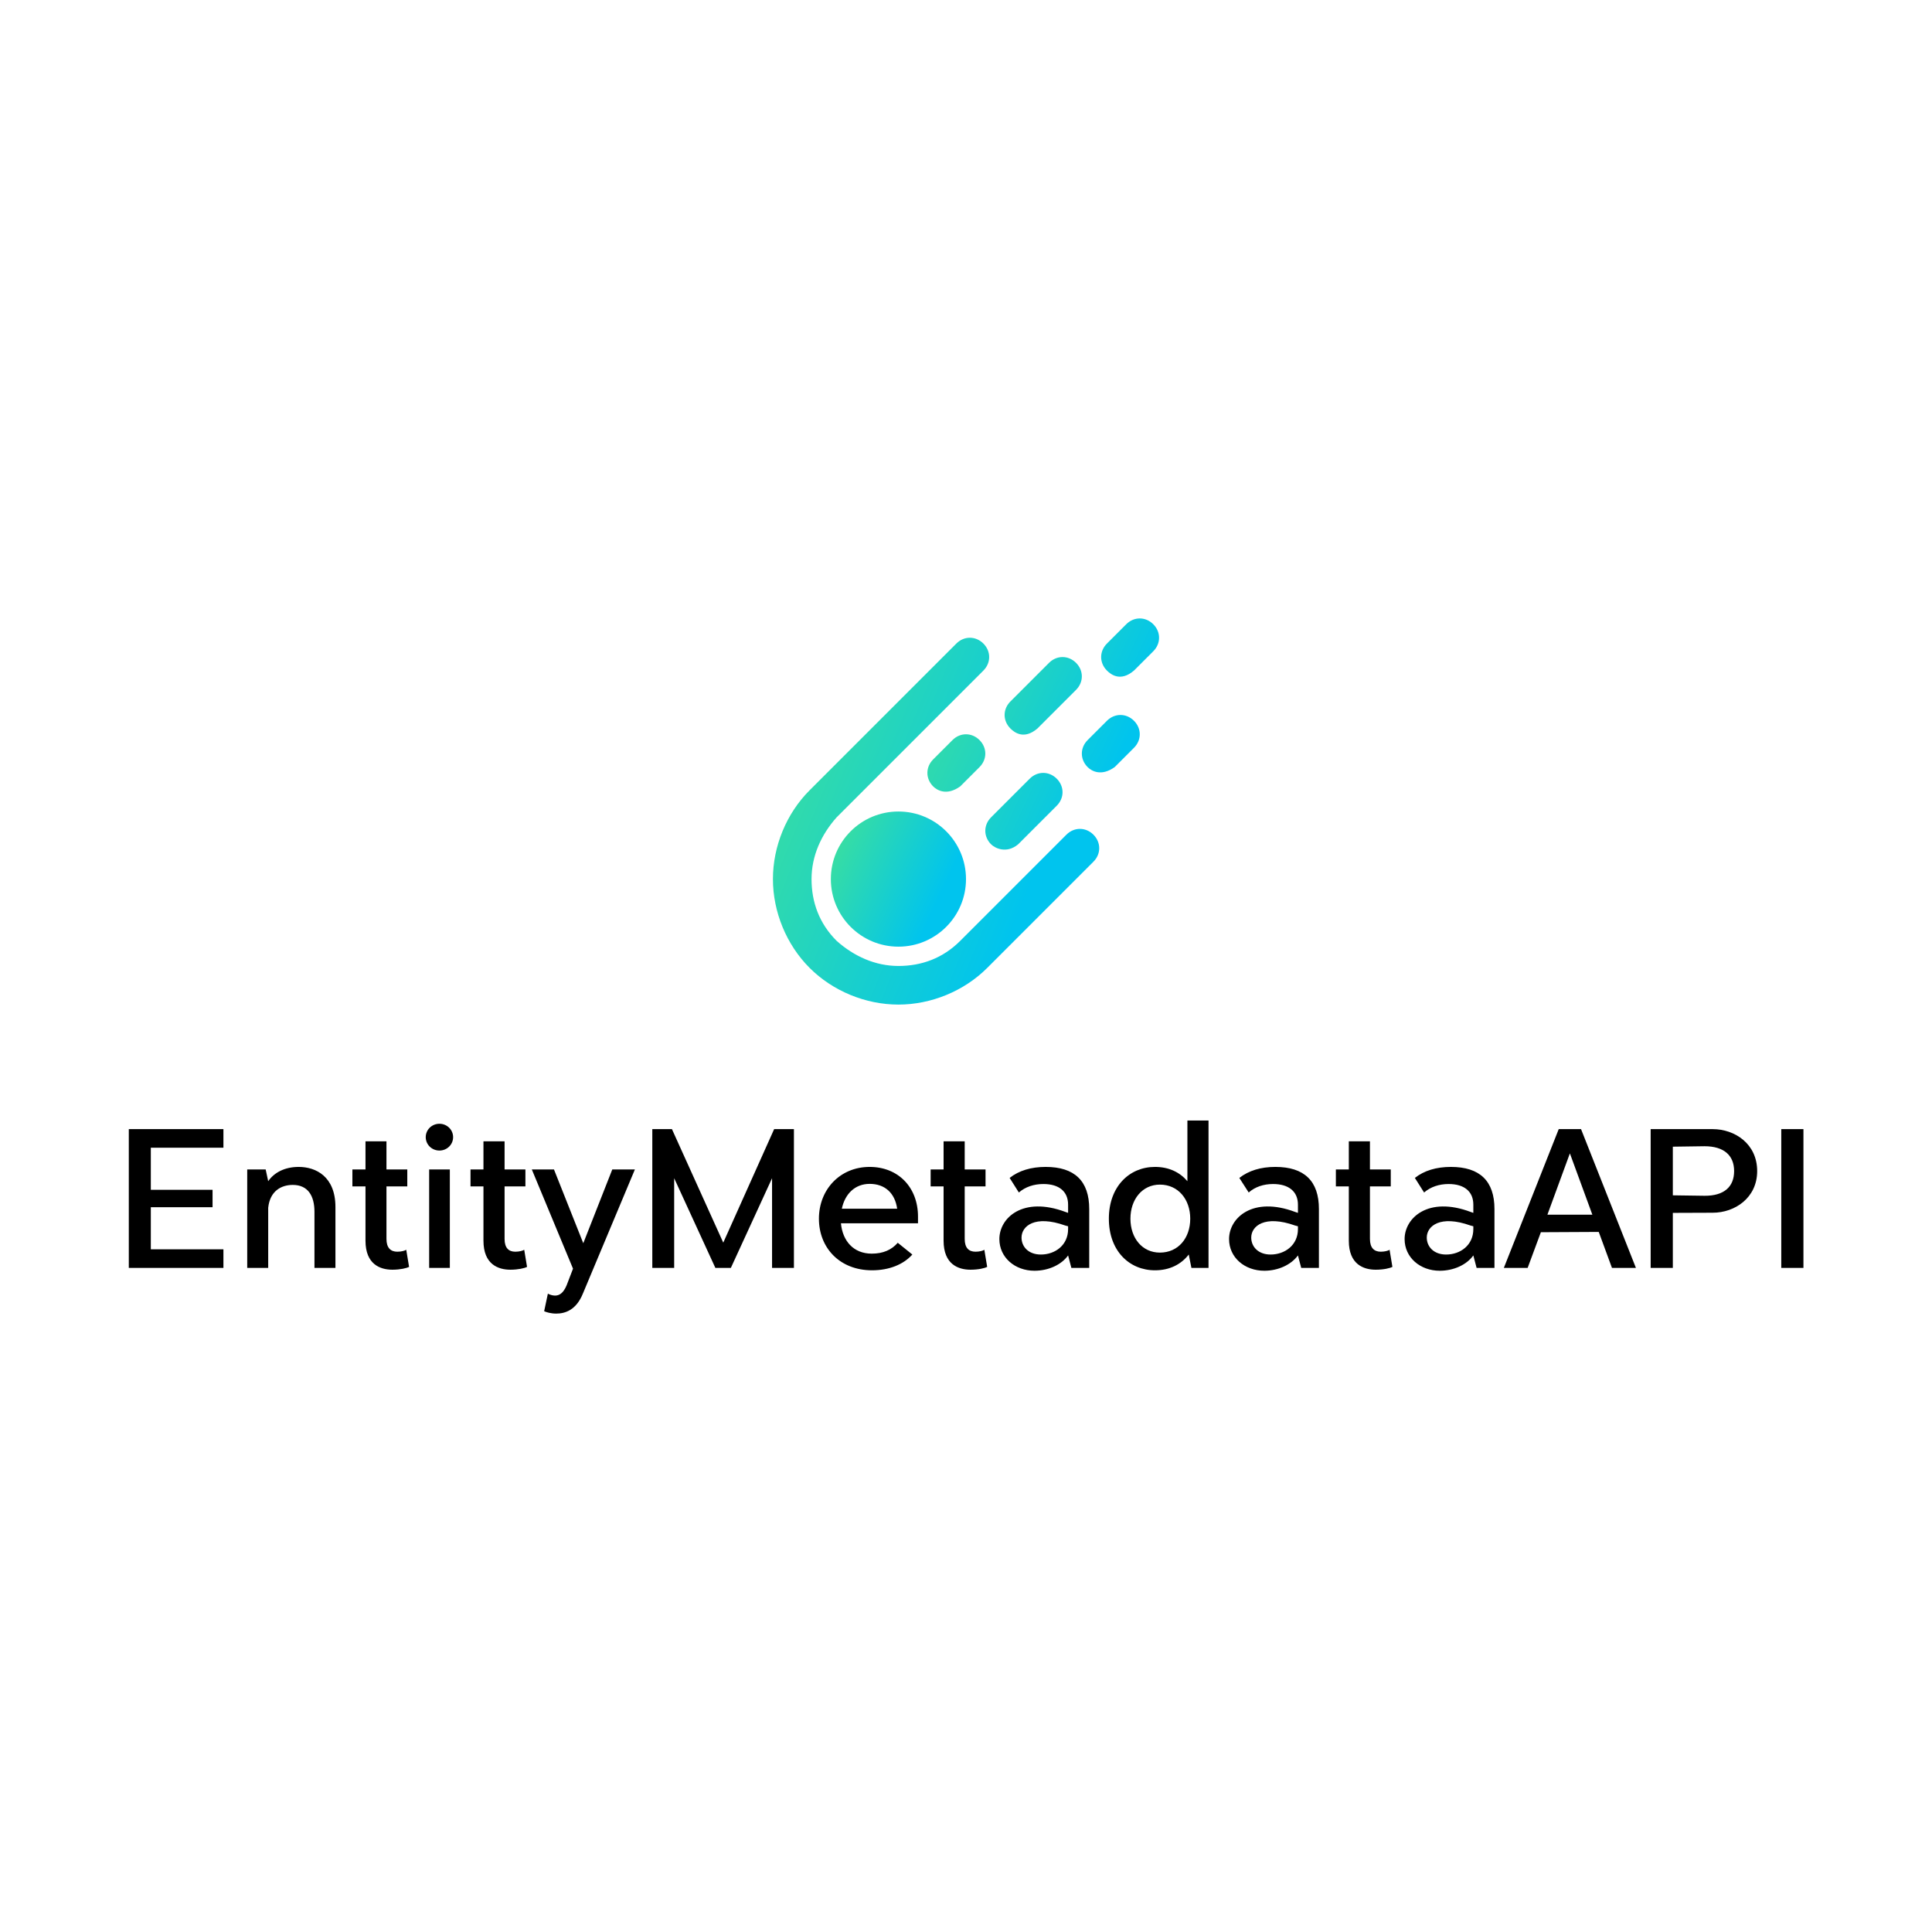 <svg data-v-fde0c5aa="" xmlns="http://www.w3.org/2000/svg" viewBox="0 0 300 300" class="iconAbove"><!---->
    <defs data-v-fde0c5aa=""><!----></defs>
    <rect data-v-fde0c5aa="" fill="transparent" x="0" y="0" width="300px" height="300px" class="logo-background-square"
          data-darkreader-inline-fill="" style="--darkreader-inline-fill:transparent;"></rect>
    <defs data-v-fde0c5aa=""><!----></defs>
    <g data-v-fde0c5aa="" id="91c035d4-a89f-434d-9bd7-4c37172e72b4" fill="#000000" data-darkreader-inline-fill=""
       style="--darkreader-inline-fill:#000000;"
       transform="matrix(2.31,0,0,2.31,17.298,166.506)">
        <path d="M7.53 5.07L7.53 3.82L1.17 3.82L1.17 13.15L7.53 13.15L7.53 11.90L2.65 11.90L2.65 9.07L6.80 9.07L6.80 7.90L2.65 7.90L2.65 5.07ZM12.59 6.36C11.65 6.36 10.94 6.74 10.54 7.32L10.37 6.53L9.13 6.53L9.13 13.15L10.54 13.15L10.54 9.11C10.66 7.95 11.45 7.57 12.19 7.57C13.21 7.57 13.65 8.30 13.65 9.38L13.65 13.15L15.06 13.15L15.06 9.06C15.06 7 13.74 6.36 12.59 6.36ZM19.82 11.93C19.73 11.99 19.50 12.06 19.22 12.06C18.77 12.06 18.49 11.80 18.49 11.20L18.49 7.67L19.89 7.67L19.89 6.53L18.49 6.53L18.49 4.64L17.08 4.64L17.08 6.53L16.20 6.53L16.20 7.67L17.08 7.67L17.08 11.32C17.08 12.91 18.07 13.27 18.89 13.27C19.41 13.27 19.83 13.17 20.01 13.08ZM22.05 5.26C22.56 5.26 22.97 4.86 22.97 4.36C22.97 3.86 22.56 3.46 22.05 3.46C21.54 3.46 21.13 3.86 21.13 4.36C21.13 4.86 21.54 5.26 22.05 5.26ZM21.36 13.15L22.75 13.15L22.75 6.53L21.36 6.53ZM27.75 11.93C27.66 11.99 27.43 12.06 27.15 12.06C26.70 12.06 26.43 11.80 26.43 11.20L26.43 7.67L27.83 7.67L27.83 6.53L26.43 6.53L26.43 4.64L25.01 4.64L25.01 6.53L24.14 6.53L24.14 7.67L25.01 7.67L25.01 11.32C25.01 12.91 26.00 13.27 26.82 13.27C27.34 13.27 27.77 13.17 27.94 13.08ZM33.67 6.53L31.72 11.49L29.75 6.53L28.26 6.53L31.03 13.20L30.60 14.32C30.39 14.82 30.13 15.01 29.82 15.01C29.63 15.01 29.43 14.93 29.34 14.88L29.09 16.06C29.24 16.13 29.55 16.22 29.90 16.22C30.51 16.22 31.25 15.98 31.70 14.86L35.19 6.53ZM44.55 3.82L41.13 11.45L37.68 3.82L36.36 3.82L36.36 13.15L37.83 13.15L37.83 7.12L40.60 13.15L41.64 13.15L44.41 7.12L44.41 13.15L45.88 13.15L45.88 3.82ZM54.22 9.70C54.22 7.73 52.89 6.36 50.97 6.36C48.97 6.36 47.56 7.89 47.56 9.84C47.56 11.80 48.96 13.31 51.13 13.31C52.28 13.31 53.24 12.92 53.84 12.25L52.86 11.46C52.44 11.94 51.87 12.19 51.11 12.19C49.88 12.19 49.15 11.33 49.04 10.15L54.22 10.15ZM50.97 7.50C52.00 7.50 52.67 8.12 52.82 9.17L49.10 9.17C49.31 8.17 49.99 7.50 50.97 7.50ZM58.68 11.93C58.60 11.99 58.36 12.06 58.09 12.06C57.63 12.06 57.36 11.80 57.36 11.20L57.36 7.67L58.76 7.67L58.76 6.53L57.36 6.53L57.36 4.64L55.94 4.64L55.94 6.53L55.07 6.53L55.07 7.67L55.94 7.67L55.94 11.32C55.94 12.91 56.93 13.27 57.75 13.27C58.28 13.27 58.70 13.17 58.87 13.08ZM62.05 13.34C62.99 13.34 63.86 12.94 64.31 12.31L64.53 13.15L65.73 13.15L65.73 9.19C65.73 7.31 64.75 6.36 62.80 6.36C61.82 6.36 61.00 6.61 60.38 7.10L61.00 8.08C61.44 7.70 62.01 7.51 62.65 7.51C63.70 7.51 64.31 8.01 64.31 8.90L64.31 9.45L64.14 9.39C61.26 8.31 59.69 9.79 59.69 11.21C59.69 12.45 60.74 13.34 62.05 13.34ZM62.48 12.25C61.64 12.25 61.18 11.72 61.18 11.11C61.18 10.34 62.07 9.57 64.12 10.30L64.31 10.35L64.31 10.54C64.31 11.62 63.44 12.25 62.48 12.25ZM72.33 3.24L72.33 7.32C71.82 6.72 71.09 6.36 70.15 6.36C68.42 6.36 67.05 7.69 67.05 9.84C67.05 12.00 68.42 13.31 70.15 13.31C71.14 13.31 71.91 12.91 72.42 12.25L72.60 13.15L73.75 13.15L73.75 3.24ZM70.48 12.12C69.29 12.12 68.50 11.14 68.50 9.84C68.50 8.55 69.29 7.55 70.48 7.55C71.72 7.55 72.52 8.55 72.52 9.84C72.52 11.14 71.72 12.12 70.48 12.12ZM77.50 13.34C78.43 13.34 79.30 12.94 79.76 12.31L79.98 13.15L81.17 13.15L81.17 9.19C81.17 7.31 80.19 6.36 78.24 6.36C77.26 6.36 76.45 6.61 75.82 7.10L76.45 8.08C76.88 7.70 77.45 7.51 78.09 7.51C79.14 7.51 79.76 8.01 79.76 8.90L79.76 9.45L79.58 9.39C76.71 8.31 75.13 9.79 75.13 11.21C75.13 12.45 76.18 13.34 77.50 13.34ZM77.92 12.25C77.09 12.25 76.62 11.72 76.62 11.11C76.62 10.34 77.51 9.57 79.57 10.30L79.76 10.35L79.76 10.54C79.76 11.62 78.88 12.25 77.92 12.25ZM85.92 11.93C85.84 11.99 85.60 12.06 85.33 12.06C84.88 12.06 84.60 11.80 84.60 11.20L84.60 7.67L86.00 7.67L86.00 6.53L84.60 6.53L84.60 4.64L83.18 4.64L83.18 6.53L82.31 6.53L82.31 7.67L83.18 7.67L83.18 11.32C83.18 12.91 84.17 13.27 84.99 13.27C85.52 13.27 85.94 13.17 86.11 13.08ZM89.29 13.34C90.23 13.34 91.10 12.94 91.55 12.31L91.77 13.15L92.97 13.15L92.97 9.19C92.97 7.31 91.99 6.36 90.04 6.36C89.06 6.36 88.24 6.61 87.62 7.10L88.24 8.08C88.68 7.70 89.25 7.51 89.89 7.51C90.94 7.51 91.55 8.01 91.55 8.90L91.55 9.45L91.38 9.39C88.51 8.31 86.93 9.79 86.93 11.21C86.93 12.45 87.98 13.34 89.29 13.34ZM89.72 12.25C88.89 12.25 88.42 11.72 88.42 11.11C88.42 10.34 89.31 9.57 91.36 10.30L91.55 10.35L91.55 10.54C91.55 11.62 90.68 12.25 89.72 12.25ZM100.87 13.15L102.48 13.15L98.79 3.82L97.29 3.82L93.60 13.15L95.20 13.15L96.09 10.75L99.98 10.73ZM96.53 9.57L98.04 5.45L99.55 9.57ZM107.64 3.82L103.47 3.82L103.47 13.15L104.96 13.15L104.96 9.45L107.64 9.44C109.13 9.44 110.63 8.44 110.63 6.64C110.63 4.81 109.13 3.82 107.64 3.82ZM107.09 8.30L104.96 8.27L104.96 5.00L107.09 4.97C108.40 4.97 109.08 5.59 109.08 6.64C109.08 7.70 108.40 8.31 107.09 8.30ZM113.74 3.82L112.25 3.82L112.25 13.15L113.74 13.15Z"></path>
    </g>
    <defs data-v-fde0c5aa="">
        <linearGradient data-v-fde0c5aa="" gradientTransform="rotate(25)" id="5f193ff0-5edf-4fc7-be3e-edde1de79af1"
                        x1="0%" y1="0%" x2="100%" y2="0%">
            <stop data-v-fde0c5aa="" offset="0%" stop-color="#41E296" stop-opacity="1"></stop>
            <stop data-v-fde0c5aa="" offset="100%" stop-color="#00C4EE" stop-opacity="1"></stop>
        </linearGradient>
    </defs>
    <g data-v-fde0c5aa="" id="01683850-ee24-4945-bd20-81d63777fa85" stroke="none"
       fill="url(#5f193ff0-5edf-4fc7-be3e-edde1de79af1)" data-darkreader-inline-stroke=""
       style="--darkreader-inline-stroke:none;"
       transform="matrix(2.998,0,0,2.998,120.02,96.031)">
        <path d="M15.2 11.2l-5.5 5.5c-.9.9-2 1.3-3.2 1.3-1.2 0-2.3-.5-3.2-1.3-.9-.9-1.3-2-1.3-3.2 0-1.2.5-2.3 1.3-3.2l7.6-7.6c.4-.4.4-1 0-1.4-.4-.4-1-.4-1.4 0L1.9 8.9C.7 10.1 0 11.8 0 13.5s.7 3.4 1.9 4.6C3.1 19.3 4.8 20 6.5 20s3.4-.7 4.6-1.9l5.5-5.5c.4-.4.4-1 0-1.4-.4-.4-1-.4-1.4 0z"></path>
        <circle cx="6.5" cy="13.5" r="3.5"></circle>
        <path d="M10.7 6.3c-.4-.4-1-.4-1.4 0l-1 1c-.4.4-.4 1 0 1.4.2.2.7.5 1.4 0l1-1c.4-.4.4-1 0-1.4zM17.3 5.3l-1 1c-.4.4-.4 1 0 1.4.2.2.7.5 1.4 0l1-1c.4-.4.4-1 0-1.4-.4-.4-1-.4-1.4 0zM11.3 11.7c.2.2.8.5 1.4 0l2-2c.4-.4.4-1 0-1.4-.4-.4-1-.4-1.4 0l-2 2c-.4.4-.4 1 0 1.4zM19.7.3c-.4-.4-1-.4-1.4 0l-1 1c-.4.4-.4 1 0 1.4.2.2.7.6 1.4 0l1-1c.4-.4.4-1 0-1.4zM13.7 5.7l2-2c.4-.4.4-1 0-1.4-.4-.4-1-.4-1.4 0l-2 2c-.4.4-.4 1 0 1.4.2.2.7.6 1.4 0z"></path>
    </g><!---->
</svg>